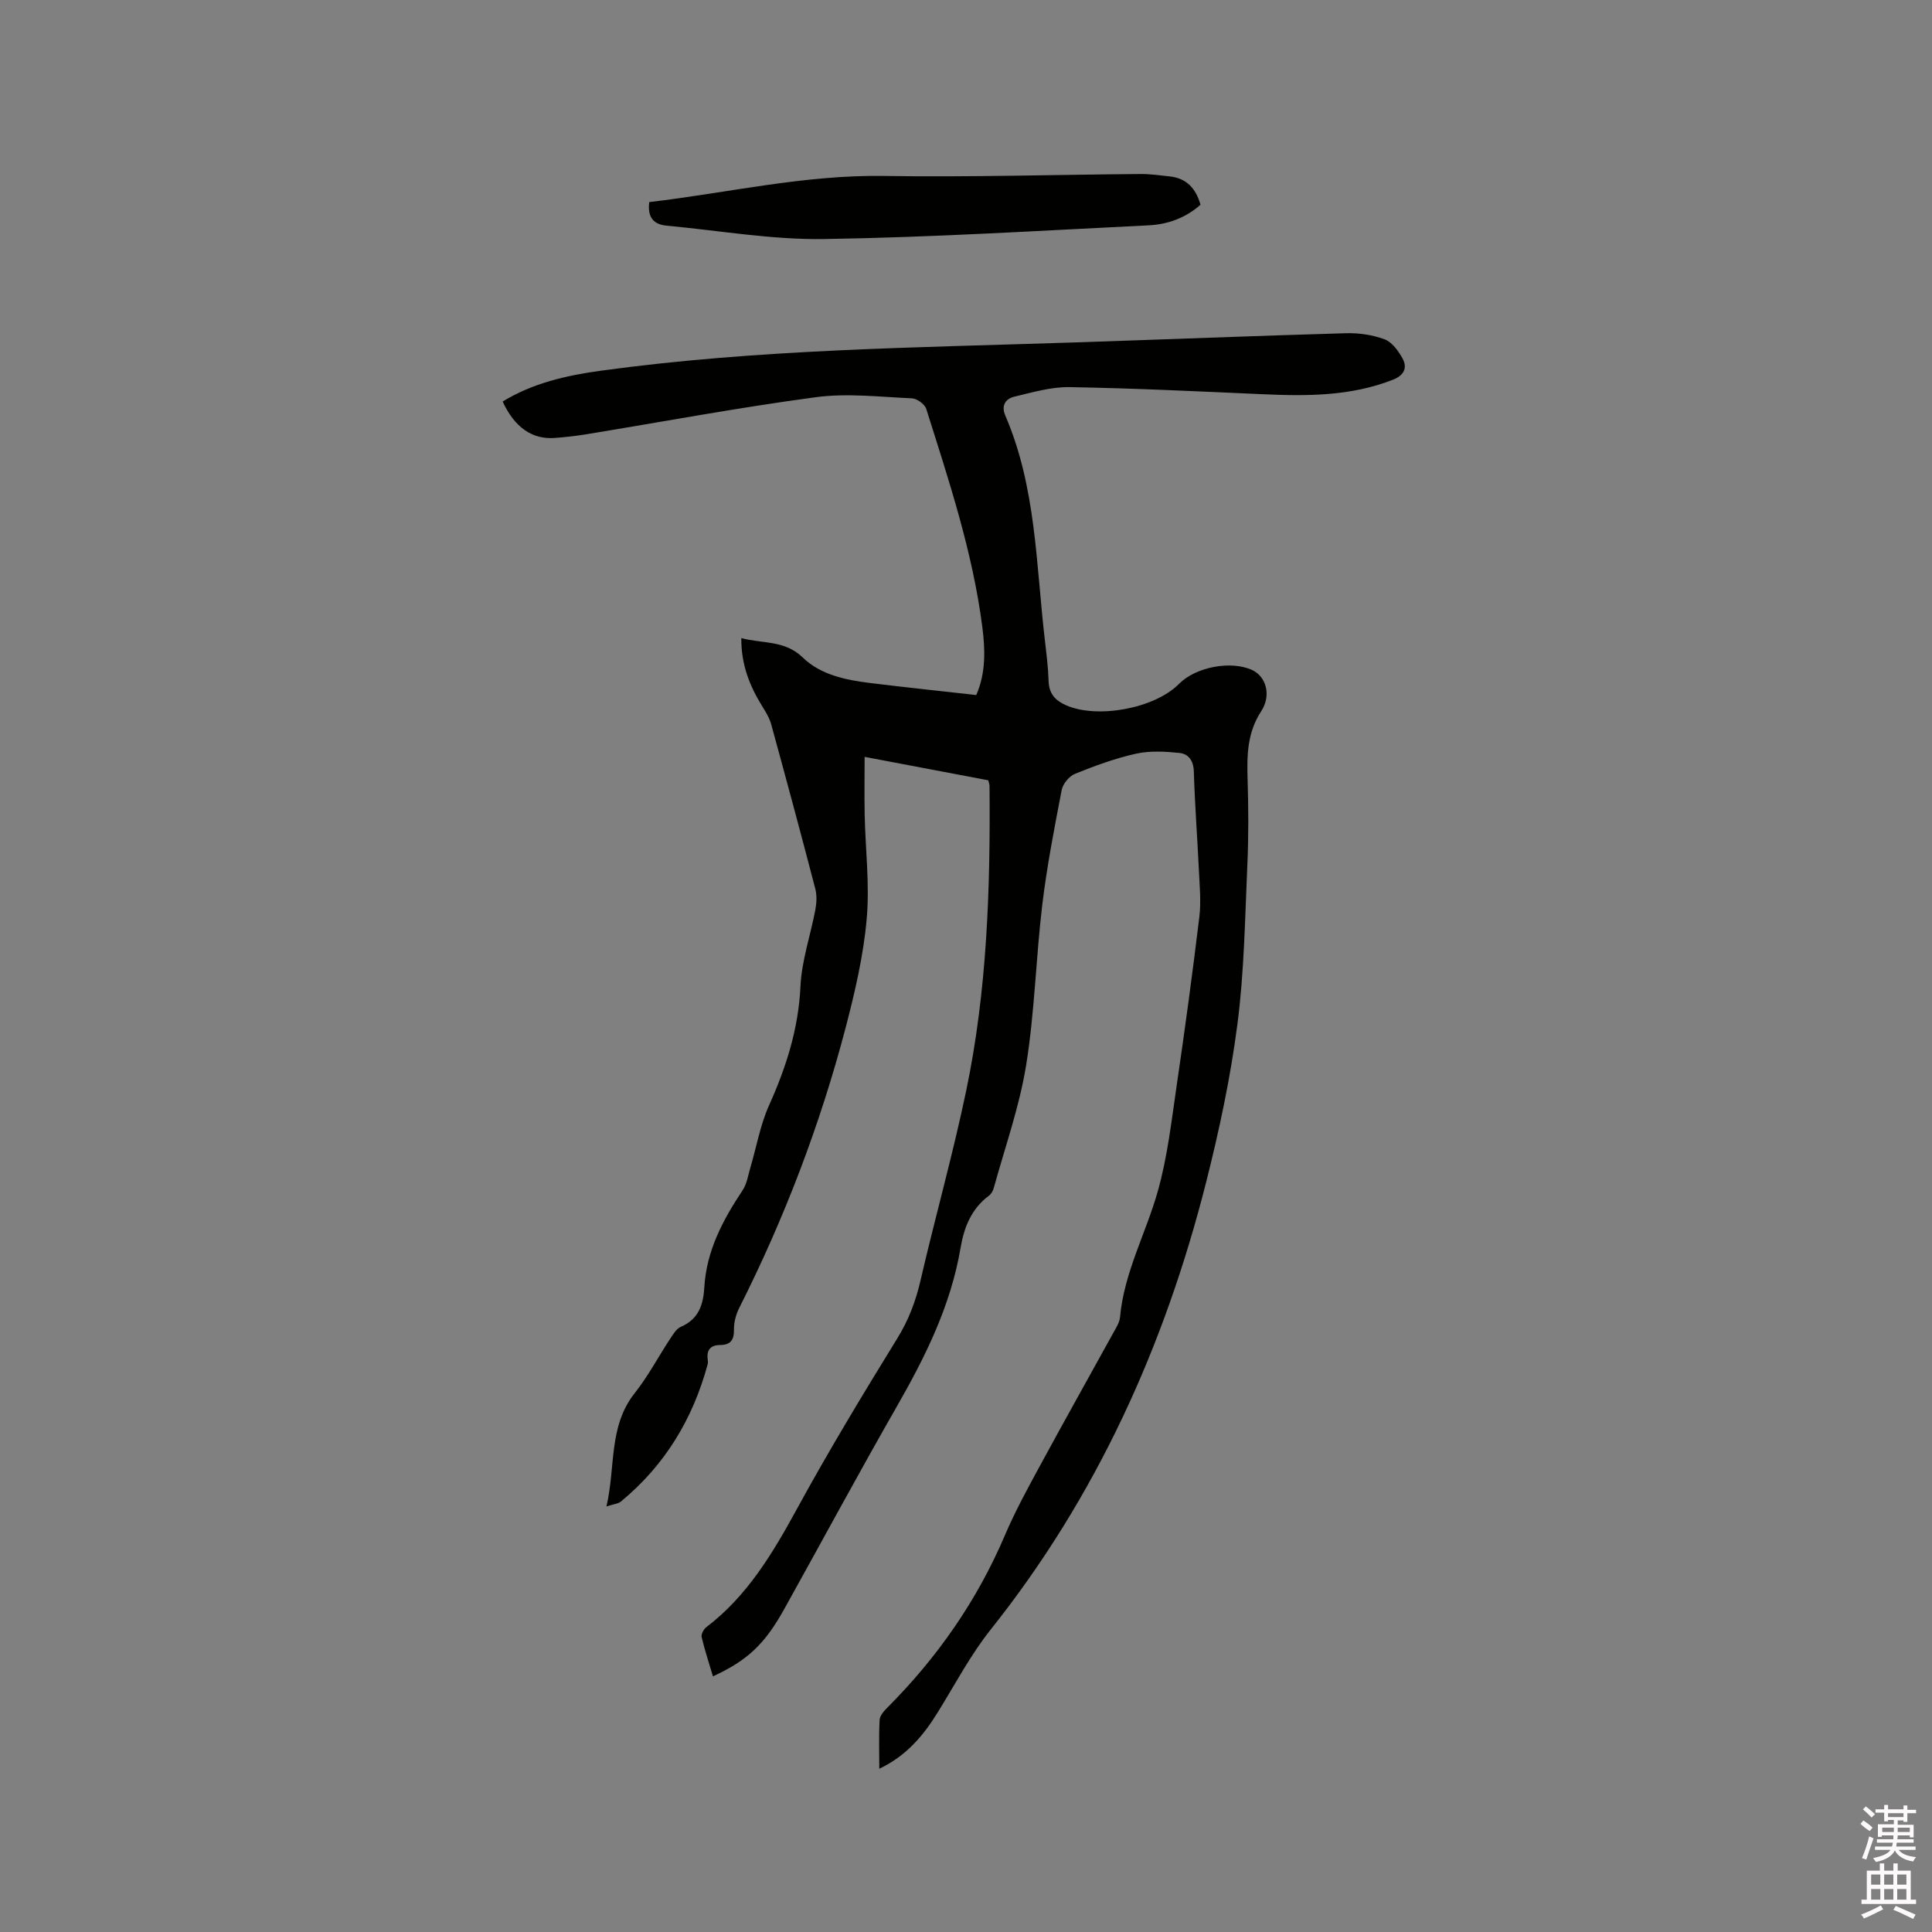 <svg enable-background="new 0 0 400 400" viewBox="0 0 400 400" xmlns="http://www.w3.org/2000/svg"><rect x="0" y="0" width="400" height="400" fill="#808080" stroke="none"/><path d="m385.2 377.6.6-.7c.6.4 1.3.9 1.9 1.5l-.6.7c-.8-.5-1.4-1-1.9-1.5zm.3 7.1c.6-1.4 1.1-2.9 1.5-4.5.3.1.6.3.9.4-.5 1.4-1 2.9-1.5 4.4zm.2-10.1.6-.6c.7.5 1.3 1.1 1.9 1.6l-.7.7c-.6-.6-1.2-1.2-1.8-1.7zm8.4-.8h.8v.9h1.8v.7h-1.8v1.8h-.8v-.3h-1.2v.9h3.3v2.6h-.8v-.4h-2.5c0 .3 0 .6-.1.8h3.4v.7h-3.5c0 .3-.1.6-.1.8h4v.7h-3.5c.7.9 1.9 1.3 3.6 1.5-.2.2-.4.5-.6.9-1.9-.3-3.2-1.1-3.8-2.3-.5 1.1-1.8 2-3.9 2.4-.2-.3-.4-.5-.6-.8 1.9-.4 3.1-.9 3.6-1.7h-3.2v-.7h3.5c.1-.2.1-.5.2-.8h-3.3v-.7h3.4c0-.2 0-.5 0-.8h-2.4v.3h-.8v-2.6h3.3v-.9h-1.2v.3h-.8v-1.8h-1.8v-.7h1.8v-.9h.8v.9h3.2zm-4.4 5.5h2.4c0-.3 0-.6 0-.9h-2.4zm1.2-3.1h3.2v-.8h-3.2zm4.4 2.2h-2.4v.9h2.5v-.9z" fill="#fcfafa"/><path d="m389.2 385.8h.9v1.5h1.9v-1.5h.9v1.5h2.7v6h1.1v.9h-11.3v-.9h1.1v-6h2.7zm.2 8.7.5.8c-1.2.6-2.5 1.3-4 1.9-.2-.3-.3-.6-.6-.8 1.6-.6 3-1.3 4.1-1.9zm-2-4.3h1.9v-2.1h-1.9zm0 3.1h1.9v-2.2h-1.9zm2.7-3.1h1.9v-2.1h-1.9zm0 3.1h1.9v-2.2h-1.9zm2.4 1.3c1.4.6 2.7 1.2 4.1 1.8l-.5.9c-1.5-.7-2.8-1.4-4.1-1.9zm2.2-6.5h-1.9v2.1h1.9zm-1.9 5.2h1.9v-2.2h-1.9z" fill="#fcfafa"/><g fill="#010100"><path d="m182.05 366.2c0-3.63-.11-6.89.07-10.12.05-.87.88-1.82 1.57-2.51 10.36-10.38 18.6-22.18 24.37-35.72 2.11-4.95 4.71-9.7 7.28-14.43 5-9.22 10.14-18.36 15.2-27.54.56-1.01 1.25-2.09 1.35-3.18.84-9.24 5.36-17.35 7.82-26.07 2-7.08 2.83-14.51 3.9-21.82 1.71-11.64 3.29-23.29 4.7-34.97.39-3.22.05-6.54-.1-9.81-.32-6.78-.84-13.55-1.04-20.33-.07-2.25-1.14-3.62-2.97-3.81-2.97-.31-6.11-.48-8.99.15-4.32.96-8.53 2.51-12.64 4.17-1.21.49-2.52 2.08-2.76 3.36-1.52 7.89-3.06 15.79-4.02 23.76-1.32 11.04-1.57 22.24-3.34 33.2-1.39 8.62-4.38 16.99-6.71 25.46-.16.58-.53 1.22-1 1.57-3.64 2.72-5.15 6.54-5.87 10.83-2.02 11.88-7.25 22.44-13.18 32.79-7.95 13.88-15.53 27.96-23.31 41.94-4.05 7.29-7.61 10.65-14.77 13.95-.81-2.73-1.7-5.4-2.34-8.12-.14-.59.41-1.64.96-2.06 8.51-6.47 13.75-15.31 18.78-24.51 6.54-11.97 13.61-23.67 20.77-35.29 2.33-3.78 3.8-7.65 4.79-11.93 3.03-13.09 6.69-26.05 9.44-39.19 4.37-20.85 5.05-42.05 4.86-63.29 0-.3-.14-.6-.26-1.13-8.45-1.6-16.95-3.21-25.6-4.85 0 4.16-.07 8.06.01 11.96.15 7.21 1.06 14.47.42 21.6-.67 7.54-2.41 15.04-4.33 22.39-5.27 20.13-12.66 39.5-22.04 58.1-.69 1.36-1.14 3.01-1.11 4.51.03 2.15-.7 3.19-2.83 3.21-2.03.01-2.88 1.02-2.6 3.02.04.31.07.65-.01.95-3.06 11.32-8.86 20.93-17.96 28.43-.59.48-1.53.54-3 1.02 1.92-8.22.38-16.56 5.86-23.47 2.75-3.47 4.84-7.46 7.29-11.18.63-.95 1.32-2.15 2.28-2.55 3.68-1.58 4.62-4.61 4.83-8.14.44-7.57 3.82-13.95 7.92-20.1.89-1.33 1.14-3.09 1.61-4.68 1.28-4.32 2.05-8.87 3.88-12.94 3.56-7.9 6.09-15.87 6.5-24.65.25-5.32 2.09-10.55 3.08-15.84.26-1.4.34-2.96-.01-4.32-2.96-11.37-6.02-22.72-9.13-34.05-.35-1.29-1.09-2.5-1.8-3.65-2.61-4.2-4.43-8.63-4.39-14.21 4.45 1.19 8.97.39 12.71 4.01 3.76 3.64 8.95 4.67 14.04 5.3 7.24.89 14.5 1.65 21.89 2.48 2.02-4.6 1.86-9.4 1.26-14.09-2-15.52-6.92-30.31-11.61-45.15-.31-.98-1.92-2.15-2.98-2.19-6.64-.29-13.4-1.11-19.91-.23-15.94 2.13-31.77 5.1-47.66 7.7-2.09.34-4.2.56-6.31.73-4.7.37-8.37-2.16-10.84-7.54 6.24-3.82 13.2-5.4 20.34-6.38 32.51-4.46 65.26-4.77 97.98-5.85 18.74-.62 37.48-1.37 56.23-1.91 2.69-.08 5.54.33 8.04 1.26 1.53.57 2.85 2.38 3.71 3.94 1.08 1.96.31 3.53-1.96 4.42-8.72 3.43-17.79 3.42-26.94 3.01-13.33-.59-26.66-1.24-40-1.47-3.82-.07-7.7 1.08-11.48 1.98-1.78.43-2.76 1.81-1.85 3.92 6.4 14.82 6.35 30.78 8.18 46.41.33 2.84.69 5.69.78 8.55.08 2.59 1.36 4.01 3.6 5 6.5 2.87 18.36.68 23.39-4.41 3.47-3.52 10.76-4.9 15.15-2.88 2.85 1.31 4.06 5.19 1.87 8.55-2.89 4.43-2.96 9.09-2.81 14.03.18 5.91.22 11.85-.05 17.76-.49 11.01-.64 22.09-2.06 33-1.42 11-3.75 21.93-6.47 32.69-8.57 33.86-22.68 65.1-44.59 92.61-4.2 5.27-7.38 11.35-10.95 17.11-2.96 4.8-6.46 9.03-12.13 11.73z"/><path d="m134.42 41.84c16.23-1.9 32.13-5.67 48.6-5.41 17.7.28 35.4-.27 53.11-.4 2-.02 4.01.28 6.01.49 3.5.37 5.45 2.46 6.41 5.87-3.09 2.74-6.78 4.06-10.7 4.26-22.42 1.1-44.85 2.5-67.28 2.84-10.83.16-21.7-1.76-32.55-2.77-2.61-.24-4.01-1.62-3.6-4.88z"/></g></svg>